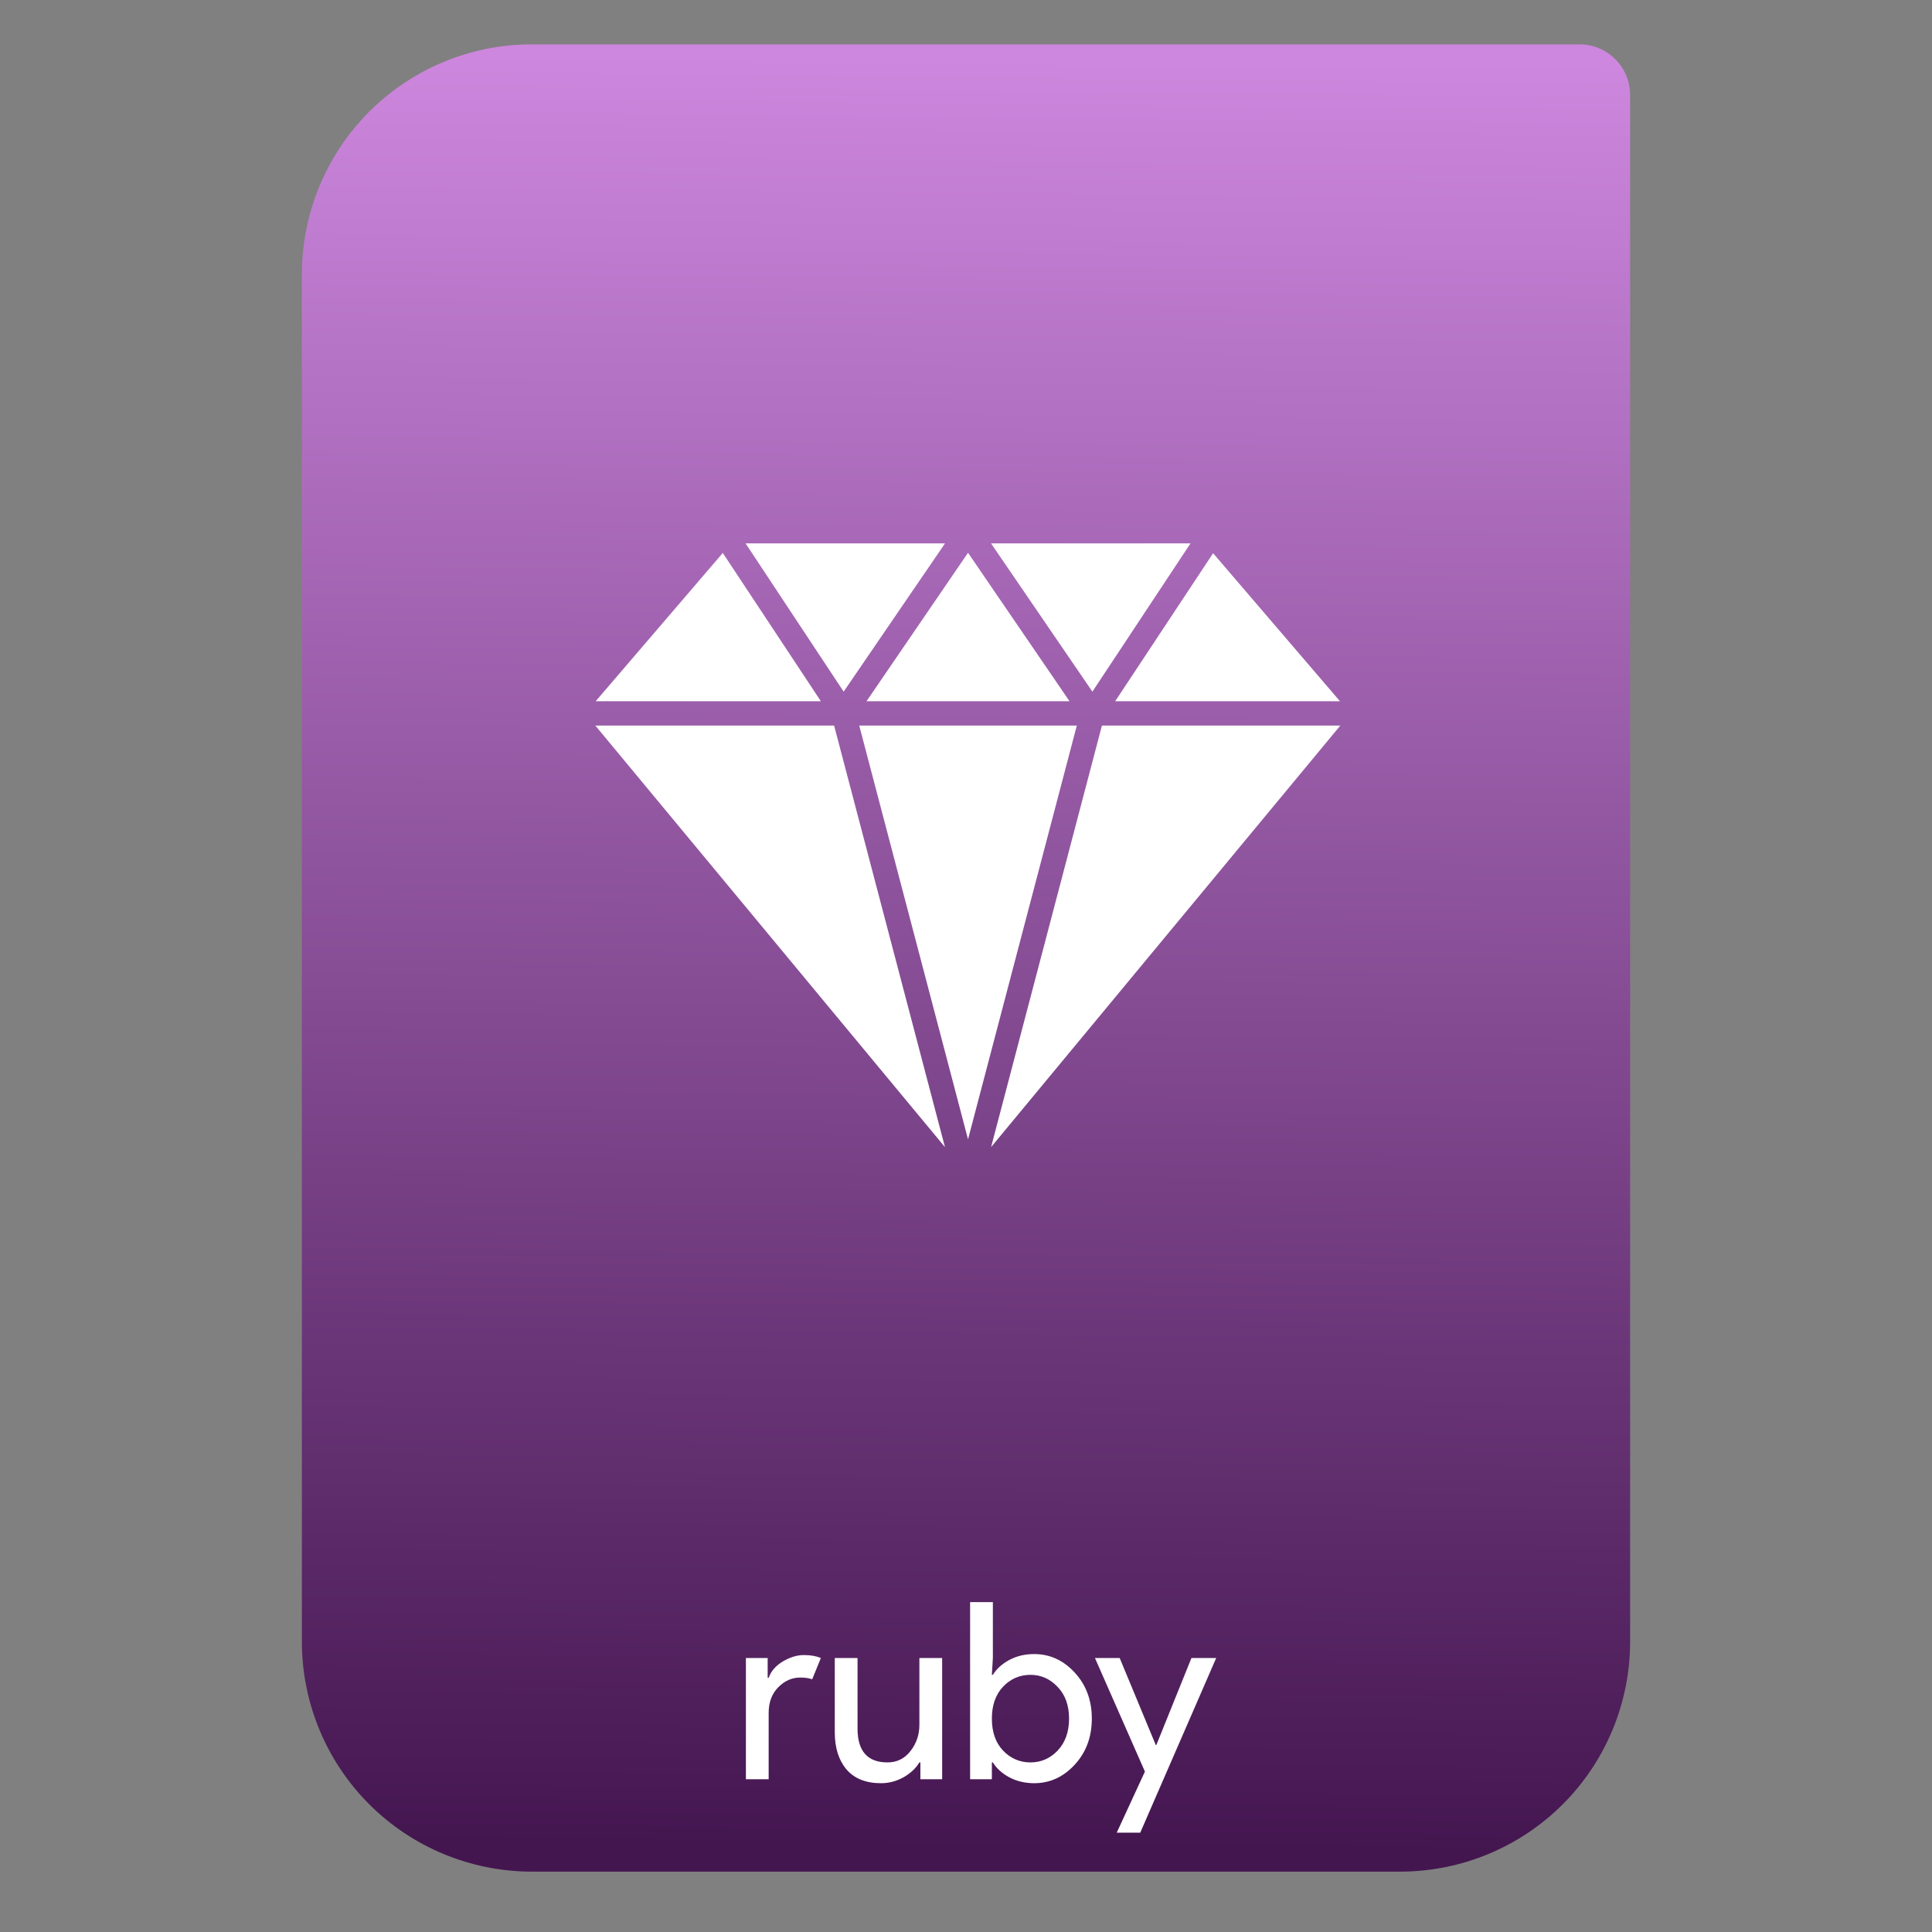 <?xml version="1.0" encoding="UTF-8" standalone="no"?>
<svg
   xmlns:dc="http://purl.org/dc/elements/1.1/"
   xmlns:cc="http://creativecommons.org/ns#"
   xmlns:rdf="http://www.w3.org/1999/02/22-rdf-syntax-ns#"
   xmlns:svg="http://www.w3.org/2000/svg"
   xmlns="http://www.w3.org/2000/svg"
   xmlns:sodipodi="http://sodipodi.sourceforge.net/DTD/sodipodi-0.dtd"
   xmlns:inkscape="http://www.inkscape.org/namespaces/inkscape"
   style="clip-rule:evenodd;fill-rule:evenodd;stroke-linejoin:round;stroke-miterlimit:2"
   version="1.1"
   viewBox="0 0 64 64"
   id="svg21"
   sodipodi:docname="application-x-ruby.svg"
   inkscape:version="0.92.4 5da689c313, 2019-01-14">
  <rect x="0" y="0" width="64" height="64" fill="#808080" stroke="none"/>
  <sodipodi:namedview
     pagecolor="#ffffff"
     bordercolor="#666666"
     borderopacity="1"
     objecttolerance="10"
     gridtolerance="10"
     guidetolerance="10"
     inkscape:pageopacity="0"
     inkscape:pageshadow="2"
     inkscape:window-width="1920"
     inkscape:window-height="1050"
     id="namedview23"
     showgrid="false"
     inkscape:zoom="12.819824"
     inkscape:cx="10.743858"
     inkscape:cy="32"
     inkscape:window-x="0"
     inkscape:window-y="30"
     inkscape:window-maximized="1"
     inkscape:current-layer="svg21" />
  <path
     d="m54 3.146c0-0.926-0.751-1.677-1.677-1.677h-34.705c-2.02 0-3.958 0.803-5.387 2.231-1.428 1.429-2.231 3.367-2.231 5.387v45.295c0 2.02 0.803 3.958 2.231 5.387 1.429 1.428 3.367 2.231 5.387 2.231h28.764c2.02 0 3.958-0.803 5.387-2.231 1.428-1.429 2.231-3.367 2.231-5.387v-51.236z"
     style="fill:url(#_Linear1);fill-opacity:1"
     id="path2" />
  <path
     d="m25.463 58.94h-0.754v-4.016h0.721v0.656h0.033c0.076-0.219 0.232-0.399 0.467-0.541 0.241-0.142 0.473-0.213 0.697-0.213s0.412 0.032 0.565 0.098l-0.287 0.705c-0.098-0.038-0.232-0.058-0.401-0.058-0.273 0-0.517 0.11-0.73 0.328-0.207 0.213-0.311 0.495-0.311 0.844v2.197z"
     style="fill-rule:nonzero;fill:#fff"
     id="path4" />
  <path
     d="m31.21 58.94h-0.721v-0.558h-0.033c-0.114 0.192-0.289 0.356-0.524 0.492-0.235 0.131-0.484 0.197-0.746 0.197-0.503 0-0.885-0.153-1.147-0.459-0.257-0.306-0.386-0.716-0.386-1.229v-2.459h0.754v2.336c0 0.748 0.331 1.122 0.992 1.122 0.312 0 0.566-0.125 0.762-0.377 0.197-0.251 0.295-0.54 0.295-0.868v-2.213h0.754v4.016z"
     style="fill-rule:nonzero;fill:#fff"
     id="path6" />
  <path
     d="m34.259 59.071c-0.306 0-0.582-0.066-0.828-0.197-0.24-0.131-0.421-0.295-0.541-0.492h-0.033v0.558h-0.721v-5.868h0.754v1.852l-0.033 0.557h0.033c0.12-0.196 0.301-0.36 0.541-0.491 0.246-0.132 0.522-0.197 0.828-0.197 0.519 0 0.967 0.205 1.344 0.615 0.377 0.409 0.565 0.917 0.565 1.524 0 0.606-0.188 1.114-0.565 1.524s-0.825 0.615-1.344 0.615zm-0.123-0.689c0.35 0 0.65-0.131 0.901-0.393 0.252-0.268 0.377-0.62 0.377-1.057s-0.125-0.787-0.377-1.049c-0.251-0.268-0.551-0.402-0.901-0.402-0.355 0-0.659 0.131-0.91 0.394-0.246 0.262-0.369 0.614-0.369 1.057 0 0.442 0.123 0.795 0.369 1.057 0.251 0.262 0.555 0.393 0.91 0.393z"
     style="fill-rule:nonzero;fill:#fff"
     id="path8" />
  <path
     d="m37.772 60.71h-0.779l0.934-2.024-1.655-3.762h0.819l1.197 2.885h0.016l1.164-2.885h0.82l-2.516 5.786z"
     style="fill-rule:nonzero;fill:#fff"
     id="path10" />
  <path
     d="m39.437 18l-3.25 4.912-3.358-4.912h6.608zm-3.766 6.035h-7.208l3.604 13.707 3.604-13.707zm-6.967-0.805h6.726l-3.363-4.919-3.363 4.919zm-0.757-0.318l3.358-4.912h-6.607l3.249 4.912zm3.356 15.088l-3.672-13.965h-7.91l11.582 13.965zm-11.571-14.77h7.461l-3.25-4.913-4.211 4.913zm20.454-4.904l-3.245 4.904h7.448l-4.203-4.904zm-3.683 5.709l-3.672 13.964 11.569-13.964h-7.897z"
     style="fill-rule:nonzero;fill:#fff"
     id="path12" />
  <defs
     id="defs19">
    <linearGradient
       id="_Linear1"
       x2="-0.208"
       gradientTransform="matrix(3.03829e-15,-49.619,49.619,3.03829e-15,323.66,51.088)"
       gradientUnits="userSpaceOnUse"
       x1="0.994"
       y1="-5.847"
       y2="-5.859">
      <stop
         style="stop-color:#cd87de;stop-opacity:1"
         offset="0"
         id="stop14" />
      <stop
         style="stop-color:#441650;stop-opacity:1"
         offset="1"
         id="stop16" />
    </linearGradient>
  </defs>
</svg>
